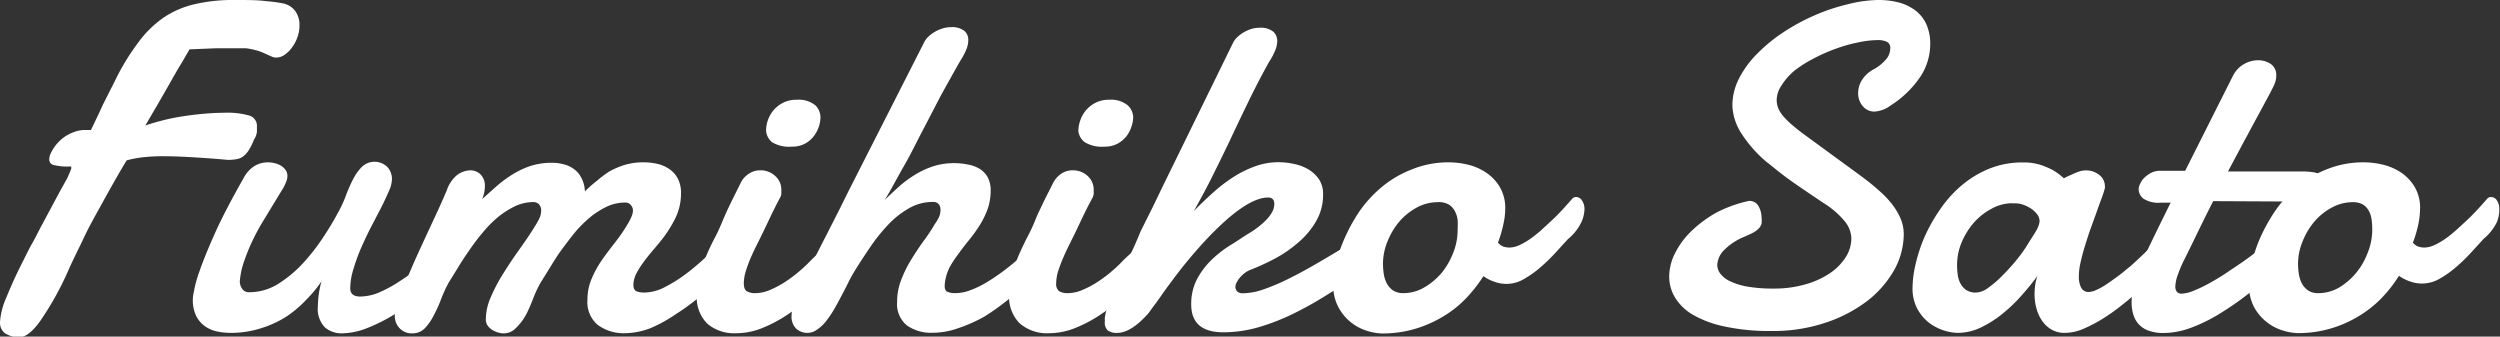 <svg xmlns="http://www.w3.org/2000/svg" viewBox="0 0 213.29 28.72"><rect x="0" y="0" width="213.29" height="28.72" fill="#333333" stroke="none"/><defs><style>.cls-1{fill:#fff;}</style></defs><title>title_name2</title><g id="レイヤー_2" data-name="レイヤー 2"><g id="レイヤー_2-2" data-name="レイヤー 2"><path class="cls-1" d="M21.66,11.93a4.89,4.89,0,0,1-.44.89,2,2,0,0,1-.47.52,1.33,1.33,0,0,1-.57.24,4,4,0,0,1-.74.06c-1.21-.11-2.25-.18-3.12-.23s-1.65-.08-2.32-.08a14.9,14.9,0,0,0-1.73.08,9.15,9.15,0,0,0-1.46.27q-.29.46-.87,1.47c-.38.67-.81,1.43-1.28,2.29s-1,1.77-1.45,2.73S6.27,22.07,5.86,23a26,26,0,0,1-2.39,4.33c-.7,1-1.3,1.43-1.79,1.43A2.06,2.06,0,0,1,.4,28.41a1.14,1.14,0,0,1-.4-.94,6.12,6.12,0,0,1,.53-2.06c.36-.89.85-2,1.48-3.22.23-.47.49-1,.77-1.49s.55-1.06.84-1.59l.83-1.55.73-1.36.56-1L6,14.6a1.35,1.35,0,0,1,.08-.21l0-.09a0,0,0,0,0,0,0l0-.09H5.82a4.7,4.7,0,0,1-1.18-.12.49.49,0,0,1-.44-.5A1.31,1.31,0,0,1,4.37,13a3.56,3.56,0,0,1,.91-1.15,3.35,3.35,0,0,1,1-.57,2.68,2.68,0,0,1,.87-.19h.61c.34-.71.69-1.42,1-2.12L9.83,6.85a19.55,19.55,0,0,1,2-3.27A9.13,9.13,0,0,1,14,1.47,8,8,0,0,1,16.69.34,14.4,14.4,0,0,1,20,0c1.14,0,2,0,2.72.1a12,12,0,0,1,1.42.19A1.71,1.71,0,0,1,25.23,1a2,2,0,0,1,.32,1.13,2.93,2.93,0,0,1-.16,1,3.18,3.18,0,0,1-.45.88,2.48,2.48,0,0,1-.64.65,1.21,1.21,0,0,1-.72.25.84.84,0,0,1-.37-.07l-.76-.34a3.73,3.73,0,0,0-.69-.23A5.28,5.28,0,0,0,21,4.12c-.29,0-.65,0-1.08,0l-1.55,0-2.2.09c-.35.6-.67,1.17-1,1.69l-.88,1.55L13.4,9c-.31.52-.64,1.09-1,1.71.48-.17,1-.32,1.56-.46s1.13-.25,1.72-.34,1.17-.16,1.77-.21,1.16-.08,1.7-.08a6.72,6.72,0,0,1,2.12.24.91.91,0,0,1,.65.94c0,.11,0,.26,0,.46A1.64,1.64,0,0,1,21.66,11.93Z"/><path class="cls-1" d="M38,23.29a17.07,17.07,0,0,1-2,1.88,19.7,19.7,0,0,1-2.33,1.64A14.59,14.59,0,0,1,31.3,28a6.08,6.08,0,0,1-2.09.44,2.17,2.17,0,0,1-1.51-.53,2.28,2.28,0,0,1-.58-1.78A8.18,8.18,0,0,1,27.43,24a10.61,10.61,0,0,1-1.26,1.53A10,10,0,0,1,24.45,27a8.89,8.89,0,0,1-2.17,1,8.4,8.4,0,0,1-2.61.4,5.59,5.59,0,0,1-1.23-.14,2.76,2.76,0,0,1-1-.46,2.41,2.41,0,0,1-.72-.88,3.16,3.16,0,0,1-.27-1.39s0-.21.08-.59a10.51,10.51,0,0,1,.49-1.8c.28-.81.71-1.88,1.29-3.18s1.4-2.88,2.46-4.74a2.7,2.7,0,0,1,.93-1.05,2.24,2.24,0,0,1,1.15-.32,2.34,2.34,0,0,1,.57.07,1.78,1.78,0,0,1,.54.21,1.29,1.29,0,0,1,.4.37.84.84,0,0,1,.16.51,1.15,1.15,0,0,1-.06.37,3.64,3.64,0,0,1-.42.86l-.74,1.22-.9,1.48a18.35,18.35,0,0,0-.88,1.64,16.93,16.93,0,0,0-.7,1.73A6.78,6.78,0,0,0,20.46,24a1.1,1.1,0,0,0,.2.64.7.7,0,0,0,.64.29,4.62,4.62,0,0,0,2.4-.69,10.39,10.39,0,0,0,2.1-1.73,17,17,0,0,0,1.75-2.23,24.62,24.62,0,0,0,1.31-2.18,10.19,10.19,0,0,0,.65-1.41,11.87,11.87,0,0,1,.61-1.39,4.16,4.16,0,0,1,.75-1.06,1.56,1.56,0,0,1,2.17,0,1.51,1.51,0,0,1,.4,1.06,2.56,2.56,0,0,1-.26,1c-.17.4-.39.87-.65,1.39l-.87,1.67c-.31.6-.59,1.2-.86,1.81a15.69,15.69,0,0,0-.65,1.8,5.6,5.6,0,0,0-.27,1.63c0,.47.29.7.86.7A4.35,4.35,0,0,0,32.23,25a11.12,11.12,0,0,0,1.86-1,19,19,0,0,0,2-1.48,13,13,0,0,0,1.73-1.84Z"/><path class="cls-1" d="M41.45,27.25a4.73,4.73,0,0,1,.42-1.89,14.23,14.23,0,0,1,1.05-2c.43-.69.89-1.38,1.39-2.08s1-1.42,1.44-2.16a4.23,4.23,0,0,0,.31-.59,1.65,1.65,0,0,0,.11-.57.77.77,0,0,0-.17-.51.64.64,0,0,0-.51-.21,3.7,3.7,0,0,0-1.52.34,7.45,7.45,0,0,0-1.42.89,9.58,9.58,0,0,0-1.28,1.27,17.68,17.68,0,0,0-1.14,1.48c-.36.51-.69,1-1,1.52l-.85,1.37a11.9,11.9,0,0,0-.64,1.39,11.34,11.34,0,0,1-.63,1.4A4.64,4.64,0,0,1,36.25,28a1.45,1.45,0,0,1-1.07.44,1.41,1.41,0,0,1-1.1-.45,1.52,1.52,0,0,1-.4-1.06,3.68,3.68,0,0,1,.25-1.09c.16-.49.38-1.06.65-1.71s.56-1.34.89-2.08.67-1.46,1-2.18l.93-2c.29-.64.53-1.19.72-1.64A2.88,2.88,0,0,1,39,14.93a2,2,0,0,1,1.13-.4,1.27,1.27,0,0,1,.87.35,1.38,1.38,0,0,1,.37,1,3,3,0,0,1-.23,1.1l1.12-1a10.32,10.32,0,0,1,1.31-1,7.42,7.42,0,0,1,1.57-.78,5.8,5.8,0,0,1,2-.31,3.75,3.75,0,0,1,1,.14,2.47,2.47,0,0,1,.86.42,2.12,2.12,0,0,1,.62.76,2.64,2.64,0,0,1,.28,1.12c.3-.3.62-.59,1-.88A9.11,9.11,0,0,1,52,14.62a6.9,6.9,0,0,1,1.33-.56,5.54,5.54,0,0,1,1.58-.21,5.3,5.3,0,0,1,1.22.14,3,3,0,0,1,1,.45,2.25,2.25,0,0,1,.71.82,2.61,2.61,0,0,1,.26,1.24,4.77,4.77,0,0,1-.53,2.21,10.31,10.31,0,0,1-1.25,1.91c-.15.19-.36.44-.61.73s-.51.62-.76.95a8.08,8.08,0,0,0-.64,1,2.17,2.17,0,0,0-.27,1c0,.29.09.47.26.55a1.92,1.92,0,0,0,.69.11,3.93,3.93,0,0,0,1.76-.48,12.71,12.71,0,0,0,1.85-1.17,21.73,21.73,0,0,0,1.68-1.43c.52-.5.94-.92,1.25-1.25a.66.66,0,0,1,.27-.2,1.06,1.06,0,0,1,.31-.05.83.83,0,0,1,.63.31,1.17,1.17,0,0,1,.28.81,1.87,1.87,0,0,1-.24.85,2.7,2.7,0,0,1-.79.91c-.69.67-1.41,1.31-2.13,1.92a19.86,19.86,0,0,1-2.21,1.63A12.24,12.24,0,0,1,55.49,28a6.29,6.29,0,0,1-2.22.43A3.71,3.71,0,0,1,51,27.72a2.53,2.53,0,0,1-.88-2.15,4.49,4.49,0,0,1,.37-1.82,8.76,8.76,0,0,1,.91-1.63c.36-.52.74-1,1.14-1.52a13.25,13.25,0,0,0,1-1.47,4.23,4.23,0,0,0,.31-.59A1.46,1.46,0,0,0,54,18a.72.72,0,0,0-.18-.51.6.6,0,0,0-.5-.21,3.71,3.71,0,0,0-1.53.34,7.08,7.08,0,0,0-1.41.89,10.28,10.28,0,0,0-1.29,1.27c-.4.48-.78,1-1.14,1.48s-.68,1-1,1.52l-.85,1.37a10.46,10.46,0,0,0-.64,1.39c-.2.51-.41,1-.63,1.4A4.66,4.66,0,0,1,44,28a1.41,1.41,0,0,1-1.06.44,1.61,1.61,0,0,1-.5-.09,2.1,2.1,0,0,1-.5-.24,1.4,1.4,0,0,1-.36-.37A.9.9,0,0,1,41.45,27.25Z"/><path class="cls-1" d="M63.23,15.53a2,2,0,0,1,.76-.77,1.72,1.72,0,0,1,.87-.23,1.79,1.79,0,0,1,1.26.47,1.54,1.54,0,0,1,.54,1.21c0,.12,0,.23,0,.35a1.08,1.08,0,0,1-.13.35c-.18.33-.33.62-.44.85s-.23.45-.32.65-.19.39-.28.59l-.33.69-.52,1.06c-.2.38-.38.77-.56,1.17a12.2,12.2,0,0,0-.44,1.18,3.57,3.57,0,0,0-.18,1.06c0,.35.08.58.26.69a1.38,1.38,0,0,0,.74.16,3.17,3.17,0,0,0,1.13-.23,8.3,8.3,0,0,0,1.19-.6,11.57,11.57,0,0,0,1.18-.84c.39-.32.75-.64,1.1-1s.65-.63.94-.93.54-.56.73-.79a1.11,1.11,0,0,1,.77-.37.66.66,0,0,1,.57.31,1.32,1.32,0,0,1,.23.79,2.32,2.32,0,0,1-.23.95,2.72,2.72,0,0,1-.72.95q-1,1-2,1.92a18,18,0,0,1-2.1,1.63A11.79,11.79,0,0,1,65,28a6,6,0,0,1-2.19.43,3.54,3.54,0,0,1-2.46-.81,3.18,3.18,0,0,1-.9-2.5,6.05,6.05,0,0,1,.25-1.74,15.6,15.6,0,0,1,.6-1.66c.23-.53.48-1.05.74-1.54s.47-1,.65-1.43c.07-.16.18-.42.34-.77s.33-.7.51-1.06Zm2.13-4.35A2.73,2.73,0,0,1,66,9.4a2.63,2.63,0,0,1,.82-.64A2.52,2.52,0,0,1,68,8.51,2.23,2.23,0,0,1,69.58,9,1.48,1.48,0,0,1,70,10a2.87,2.87,0,0,1-.14.81,2.82,2.82,0,0,1-.44.82,2.33,2.33,0,0,1-.75.63,2.28,2.28,0,0,1-1.11.25,2.82,2.82,0,0,1-1.68-.37A1.41,1.41,0,0,1,65.36,11.18Z"/><path class="cls-1" d="M68.12,24.86c.31-.66.67-1.39,1.07-2.2s.8-1.61,1.21-2.4L71.55,18l.91-1.83L78.84,3.62a1.76,1.76,0,0,1,.36-.49,2.92,2.92,0,0,1,.55-.41,3.23,3.23,0,0,1,.66-.29,2.37,2.37,0,0,1,.69-.11,1.7,1.7,0,0,1,1.18.32,1,1,0,0,1,.33.78,2.18,2.18,0,0,1-.21.9,5.68,5.68,0,0,1-.48.88c-.57,1-1.12,2-1.64,2.93l-1.56,3c-.53,1-1,2-1.58,3s-1.08,2-1.66,2.93c.36-.35.74-.71,1.15-1.08a9.7,9.7,0,0,1,1.32-1,7.36,7.36,0,0,1,1.57-.76,5.68,5.68,0,0,1,1.89-.3,5.55,5.55,0,0,1,1.18.12,2.91,2.91,0,0,1,1,.37,2,2,0,0,1,.68.72,2.33,2.33,0,0,1,.25,1.11,4.84,4.84,0,0,1-.26,1.6,7.56,7.56,0,0,1-.67,1.37,13.37,13.37,0,0,1-.89,1.24c-.32.39-.63.79-.92,1.2A8.54,8.54,0,0,0,81,22.84a4.05,4.05,0,0,0-.4,1.44.17.17,0,0,1,0,.07.22.22,0,0,0,0,.08c0,.26.09.42.26.48a1.86,1.86,0,0,0,.67.1,3.63,3.63,0,0,0,1.12-.2,8.49,8.49,0,0,0,1.21-.54,13.68,13.68,0,0,0,1.22-.77c.41-.28.79-.57,1.16-.87s.71-.58,1-.86l.79-.73a1.62,1.62,0,0,1,.37-.23,1,1,0,0,1,.36-.07.74.74,0,0,1,.59.26,1,1,0,0,1,.25.7,2,2,0,0,1-.29.93,3.35,3.35,0,0,1-1,1.05c-.71.61-1.43,1.21-2.17,1.78A21.13,21.13,0,0,1,84,27,12.87,12.87,0,0,1,81.75,28a6.51,6.51,0,0,1-2.17.39,3.58,3.58,0,0,1-2.21-.63,2.34,2.34,0,0,1-.83-2,5,5,0,0,1,.34-1.86,9.9,9.9,0,0,1,.83-1.7q.5-.82,1.05-1.59a14.86,14.86,0,0,0,1-1.5,3.71,3.71,0,0,0,.36-.61,1.54,1.54,0,0,0,.12-.61.72.72,0,0,0-.15-.47.61.61,0,0,0-.48-.19,4,4,0,0,0-2.11.57,7.51,7.51,0,0,0-1.78,1.43,15,15,0,0,0-1.51,1.9c-.47.69-.9,1.35-1.3,2-.18.29-.36.61-.55,1s-.38.75-.58,1.13-.41.77-.63,1.15a9.5,9.5,0,0,1-.68,1,3.35,3.35,0,0,1-.76.71,1.38,1.38,0,0,1-.82.28,1.39,1.39,0,0,1-1-.4,1.43,1.43,0,0,1-.36-1,3.28,3.28,0,0,1,.15-.94A10.5,10.5,0,0,1,68.12,24.86Z"/><path class="cls-1" d="M89.89,15.53a2.06,2.06,0,0,1,.75-.77,1.72,1.72,0,0,1,.87-.23,1.84,1.84,0,0,1,1.27.47,1.57,1.57,0,0,1,.53,1.21c0,.12,0,.23,0,.35a1.32,1.32,0,0,1-.12.35c-.18.33-.33.62-.45.85l-.32.65c-.09.2-.19.39-.28.59l-.33.69c-.15.32-.33.68-.52,1.06s-.38.77-.55,1.17a12.32,12.32,0,0,0-.45,1.18,3.57,3.57,0,0,0-.18,1.06.77.77,0,0,0,.26.69,1.42,1.42,0,0,0,.75.16,3.21,3.21,0,0,0,1.13-.23,8.85,8.85,0,0,0,1.19-.6,12.8,12.8,0,0,0,1.18-.84c.38-.32.75-.64,1.09-1s.66-.63,1-.93.53-.56.72-.79a1.13,1.13,0,0,1,.78-.37.67.67,0,0,1,.57.31,1.32,1.32,0,0,1,.22.79,2.3,2.3,0,0,1-.22.95,2.76,2.76,0,0,1-.73.95q-1,1-2,1.92a16.49,16.49,0,0,1-2.1,1.63A11.4,11.4,0,0,1,91.69,28a6.09,6.09,0,0,1-2.19.43A3.57,3.57,0,0,1,87,27.59a3.18,3.18,0,0,1-.9-2.5,6.42,6.42,0,0,1,.25-1.74,15.6,15.6,0,0,1,.6-1.66c.24-.53.48-1.05.74-1.54a14.79,14.79,0,0,0,.66-1.43c.06-.16.17-.42.34-.77s.33-.7.51-1.06S89.65,16,89.89,15.53ZM92,11.18a2.81,2.81,0,0,1,.17-.92,2.62,2.62,0,0,1,1.31-1.5,2.52,2.52,0,0,1,1.17-.25A2.23,2.23,0,0,1,96.23,9,1.45,1.45,0,0,1,96.68,10a2.59,2.59,0,0,1-.15.81,2.8,2.8,0,0,1-.43.82,2.49,2.49,0,0,1-.76.63,2.26,2.26,0,0,1-1.1.25,2.82,2.82,0,0,1-1.68-.37A1.39,1.39,0,0,1,92,11.18Z"/><path class="cls-1" d="M101.86,18q.73-.75,1.56-1.5a13.71,13.71,0,0,1,1.72-1.34,9.48,9.48,0,0,1,1.88-.95,5.79,5.79,0,0,1,2.07-.37,6.07,6.07,0,0,1,1.32.15,3.88,3.88,0,0,1,1.23.47,2.92,2.92,0,0,1,.9.85,2.26,2.26,0,0,1,.34,1.28,4.47,4.47,0,0,1-.57,2.24,6.84,6.84,0,0,1-1.48,1.8,10.82,10.82,0,0,1-2,1.4,20.27,20.27,0,0,1-2.17,1,1.9,1.9,0,0,0-.51.3,2.82,2.82,0,0,0-.39.38,1.87,1.87,0,0,0-.26.41.75.75,0,0,0-.1.34.6.6,0,0,0,.14.39.67.67,0,0,0,.52.17,5.5,5.5,0,0,0,1.62-.29,17.67,17.67,0,0,0,2.12-.88c.81-.4,1.73-.89,2.77-1.5s2.23-1.32,3.58-2.15a1.23,1.23,0,0,1,.62-.19.69.69,0,0,1,.58.27,1.08,1.08,0,0,1,.22.71,2.53,2.53,0,0,1-.4,1.23,4.15,4.15,0,0,1-1.33,1.31l-2.65,1.64a30.35,30.35,0,0,1-2.78,1.56,18.9,18.9,0,0,1-2.94,1.16,10.82,10.82,0,0,1-3.1.46c-1.83,0-2.74-.8-2.74-2.38a4.55,4.55,0,0,1,.53-2.22,6.69,6.69,0,0,1,1.3-1.67A9.55,9.55,0,0,1,105,20.9c.56-.34,1-.65,1.43-.92a7.74,7.74,0,0,0,.87-.58,5.76,5.76,0,0,0,.73-.64,3.19,3.19,0,0,0,.5-.66,1.5,1.5,0,0,0,.19-.69c0-.37-.18-.56-.53-.56q-1.93,0-5.41,3.73c-.53.57-1,1.12-1.45,1.66s-.85,1.06-1.23,1.57-.75,1-1.09,1.5-.7.94-1,1.38c-1,1.14-1.9,1.71-2.69,1.71a1.27,1.27,0,0,1-.81-.21.92.92,0,0,1-.25-.76v-.16a.52.52,0,0,1,0-.17,4.82,4.82,0,0,1,.33-1.18q.28-.8.72-1.8c.29-.67.61-1.39,1-2.15s.7-1.5,1-2.23l1-2c.31-.64.57-1.17.77-1.6l6.11-12.47a1.76,1.76,0,0,1,.36-.49,3.2,3.2,0,0,1,.54-.41,3.07,3.07,0,0,1,.64-.29,2.37,2.37,0,0,1,.69-.11,1.73,1.73,0,0,1,1.21.33,1.08,1.08,0,0,1,.34.79,2.14,2.14,0,0,1-.21.89,5.18,5.18,0,0,1-.47.87q-.81,1.45-1.62,3.09c-.53,1.09-1.06,2.19-1.59,3.32s-1.07,2.22-1.61,3.31S102.41,17,101.86,18Z"/><path class="cls-1" d="M123.62,13.85a7,7,0,0,1,1.58.19,4.75,4.75,0,0,1,1.55.66,3.79,3.79,0,0,1,1.19,1.23,3.49,3.49,0,0,1,.48,1.89,6.2,6.2,0,0,1-.16,1.32,10.43,10.43,0,0,1-.46,1.56,1.24,1.24,0,0,0,.44.33,1.61,1.61,0,0,0,.54.09,2.14,2.14,0,0,0,.9-.23,6.14,6.14,0,0,0,1-.6,9.69,9.69,0,0,0,1-.83q.52-.47,1-.93c.31-.31.59-.6.84-.88l.63-.71a.44.44,0,0,1,.33-.13.59.59,0,0,1,.48.28,1.29,1.29,0,0,1,.22.78,2.81,2.81,0,0,1-.3,1.16,4.27,4.27,0,0,1-1.12,1.38l-1.06,1.16a15,15,0,0,1-1.28,1.24,8.71,8.71,0,0,1-1.41,1,2.93,2.93,0,0,1-2.45.25,3.49,3.49,0,0,1-1-.5,12.24,12.24,0,0,1-1.59,2,9.2,9.2,0,0,1-2,1.53,10.09,10.09,0,0,1-2.36,1,9.89,9.89,0,0,1-2.7.36,4.64,4.64,0,0,1-1.26-.22,4.11,4.11,0,0,1-2.45-2,3.85,3.85,0,0,1-.45-1.93,8.86,8.86,0,0,1,.25-1.86,11.83,11.83,0,0,1,.77-2.23,14.26,14.26,0,0,1,1.29-2.29,10.57,10.57,0,0,1,1.87-2,9.09,9.09,0,0,1,2.48-1.45A8.25,8.25,0,0,1,123.62,13.85Zm-1,3.4a3.69,3.69,0,0,0-1.75.46,5.32,5.32,0,0,0-1.49,1.2,6.12,6.12,0,0,0-1,1.68,5,5,0,0,0-.39,1.93,5.93,5.93,0,0,0,.06.8,2.72,2.72,0,0,0,.24.81,1.79,1.79,0,0,0,.53.63,1.57,1.57,0,0,0,.93.25,3.52,3.52,0,0,0,1.73-.47,5.71,5.71,0,0,0,1.5-1.24,6.21,6.21,0,0,0,1-1.73,5.21,5.21,0,0,0,.38-2,7.51,7.51,0,0,0,0-.8,2.12,2.12,0,0,0-.24-.76,1.45,1.45,0,0,0-.53-.57A1.73,1.73,0,0,0,122.61,17.25Z"/><path class="cls-1" d="M149.21,17.14a.88.88,0,0,1,.82.45,2,2,0,0,1,.26,1,2.41,2.41,0,0,1,0,.5,1,1,0,0,1-.24.4,2,2,0,0,1-.46.35c-.19.1-.45.22-.75.35a5.17,5.17,0,0,0-1.71,1.11,1.94,1.94,0,0,0-.62,1.29,1.27,1.27,0,0,0,.28.78,2.18,2.18,0,0,0,.85.64,5.62,5.62,0,0,0,1.49.45,13,13,0,0,0,2.22.16,9.48,9.48,0,0,0,2.53-.32,7.16,7.16,0,0,0,2.1-.9,4.7,4.7,0,0,0,1.43-1.37,3,3,0,0,0,.54-1.72,2.43,2.43,0,0,0-.58-1.45,7.41,7.41,0,0,0-1.84-1.57c-1.48-1-2.61-1.75-3.38-2.34s-1.24-1-1.42-1.12a10.93,10.93,0,0,1-2.17-2.46A4.69,4.69,0,0,1,147.8,9a5.05,5.05,0,0,1,.57-2.31,8.39,8.39,0,0,1,1.54-2.1,13.62,13.62,0,0,1,2.23-1.83,17.46,17.46,0,0,1,2.65-1.44,16.36,16.36,0,0,1,2.79-.94A11.09,11.09,0,0,1,160.24,0,6.94,6.94,0,0,1,162,.21a4.23,4.23,0,0,1,1.4.67,3.11,3.11,0,0,1,.94,1.17,4.09,4.09,0,0,1,.34,1.72,5.07,5.07,0,0,1-.84,2.77A8.64,8.64,0,0,1,161.3,9a2.56,2.56,0,0,1-1.39.52,1.28,1.28,0,0,1-1-.48,1.66,1.66,0,0,1-.38-1.11,2.12,2.12,0,0,1,.31-1.08,2.65,2.65,0,0,1,1-.93,3.56,3.56,0,0,0,1-.78,1.47,1.47,0,0,0,.43-1,.56.56,0,0,0-.3-.58,1.74,1.74,0,0,0-.72-.14,8.18,8.18,0,0,0-1.77.21,12.59,12.59,0,0,0-1.92.55,14.06,14.06,0,0,0-1.86.83,10.05,10.05,0,0,0-1.58,1A5.27,5.27,0,0,0,152,7.28a2.25,2.25,0,0,0-.42,1.25,1.9,1.9,0,0,0,.17.79,3,3,0,0,0,.52.74,7.8,7.8,0,0,0,.82.76c.32.27.69.55,1.12.86L158.75,15c.58.43,1.1.84,1.55,1.25a8.18,8.18,0,0,1,1.16,1.22,5.67,5.67,0,0,1,.71,1.22,3.48,3.48,0,0,1,.25,1.32,6.36,6.36,0,0,1-.8,3,8.83,8.83,0,0,1-2.28,2.64,12.13,12.13,0,0,1-3.56,1.87,14.08,14.08,0,0,1-4.62.72,18.37,18.37,0,0,1-4-.38,9.21,9.21,0,0,1-2.72-1,4.33,4.33,0,0,1-1.54-1.49,3.43,3.43,0,0,1-.49-1.77,4.43,4.43,0,0,1,.5-2,6.87,6.87,0,0,1,1.39-1.88,10.25,10.25,0,0,1,2.15-1.59A11.21,11.21,0,0,1,149.21,17.14Z"/><path class="cls-1" d="M185.07,22.34l-.93.91q-.57.59-1.32,1.26c-.5.45-1,.9-1.59,1.36a16.68,16.68,0,0,1-1.72,1.25,12.15,12.15,0,0,1-1.73.92,4.13,4.13,0,0,1-1.61.36,2.27,2.27,0,0,1-1.16-.29,2.64,2.64,0,0,1-.8-.76,3.34,3.34,0,0,1-.47-1.05,4.52,4.52,0,0,1-.16-1.21,5.29,5.29,0,0,1,.06-.8,3.43,3.43,0,0,1,.19-.75c-.4.54-.85,1.1-1.36,1.67a13.46,13.46,0,0,1-1.64,1.57A9.28,9.28,0,0,1,169,27.94a4.57,4.57,0,0,1-2,.46,4.3,4.3,0,0,1-2.43-.87,3.85,3.85,0,0,1-1-1.2,3.68,3.68,0,0,1-.4-1.8,9.18,9.18,0,0,1,.24-1.9,13.41,13.41,0,0,1,.73-2.29A14.13,14.13,0,0,1,165.43,18a10.25,10.25,0,0,1,1.81-2.08,8.78,8.78,0,0,1,2.38-1.49,7.5,7.5,0,0,1,3-.57,4.72,4.72,0,0,1,1.48.21,6.7,6.7,0,0,1,1.09.47,5.6,5.6,0,0,1,.89.67c.22-.11.44-.22.68-.32a5.39,5.39,0,0,1,.6-.25,1.84,1.84,0,0,1,.56-.1,1.76,1.76,0,0,1,1.2.4,1.2,1.2,0,0,1,.46.89,1.27,1.27,0,0,1,0,.22,8.62,8.62,0,0,1-.3.92c-.14.38-.29.79-.45,1.25l-.52,1.43c-.17.5-.33,1-.47,1.46s-.26.93-.35,1.35a5.14,5.14,0,0,0-.13,1.07,2.08,2.08,0,0,0,.19,1,.69.69,0,0,0,.66.38,1.72,1.72,0,0,0,.68-.19,5.58,5.58,0,0,0,.86-.49c.31-.21.63-.44,1-.71s.65-.53,1-.8c.72-.64,1.49-1.38,2.3-2.21a1,1,0,0,1,.6-.25.78.78,0,0,1,.65.38,1.46,1.46,0,0,1,.26.84A1.21,1.21,0,0,1,185.07,22.34Zm-13.4-5a3.6,3.6,0,0,0-1.76.47A5.3,5.3,0,0,0,168.4,19a6.2,6.2,0,0,0-1.05,1.7,5,5,0,0,0-.38,1.88,5.68,5.68,0,0,0,.05.81,2.16,2.16,0,0,0,.22.76,1.6,1.6,0,0,0,.49.58,1.46,1.46,0,0,0,.86.23,1.82,1.82,0,0,0,1-.38,8.59,8.59,0,0,0,1.18-1c.4-.4.8-.83,1.19-1.3s.73-.93,1-1.38.56-.86.76-1.22a2.07,2.07,0,0,0,.29-.79,1,1,0,0,0-.26-.67,2.18,2.18,0,0,0-.61-.51,2.85,2.85,0,0,0-.79-.32A3,3,0,0,0,171.67,17.35Z"/><path class="cls-1" d="M188.82,17.16c-.47.93-.92,1.83-1.35,2.72s-.82,1.69-1.2,2.44a9.55,9.55,0,0,0-.45,1.08,3.13,3.13,0,0,0-.23,1.07.66.66,0,0,0,.13.42.48.48,0,0,0,.42.16,2.94,2.94,0,0,0,1-.24,12.21,12.21,0,0,0,1.34-.64c.47-.26,1-.57,1.5-.91s1.05-.7,1.56-1.06,1-.74,1.46-1.11.88-.7,1.24-1a1.06,1.06,0,0,1,.58-.21.62.62,0,0,1,.54.29,1.19,1.19,0,0,1,.21.73,2.19,2.19,0,0,1-.21.91,2.62,2.62,0,0,1-.77.91c-.84.76-1.69,1.48-2.55,2.17a24.86,24.86,0,0,1-2.55,1.8,13.89,13.89,0,0,1-2.5,1.25,6.86,6.86,0,0,1-2.4.47,3.5,3.5,0,0,1-1.3-.21,2,2,0,0,1-.84-.56,2.1,2.1,0,0,1-.45-.83,3.7,3.7,0,0,1-.14-1,6.7,6.7,0,0,1,.33-2,13.77,13.77,0,0,1,.73-1.87l1.15-2.38,1.12-2.27h-.83a2.36,2.36,0,0,1-1.49-.34,1.05,1.05,0,0,1-.41-.8,1.12,1.12,0,0,1,.13-.47,1.62,1.62,0,0,1,.36-.52,2.4,2.4,0,0,1,.59-.42,1.71,1.71,0,0,1,.8-.17h2.09l4.08-8.11a2.4,2.4,0,0,1,.95-1,2.44,2.44,0,0,1,1.19-.32,1.91,1.91,0,0,1,1.07.31,1.12,1.12,0,0,1,.48,1,1.84,1.84,0,0,1-.16.75c-.11.25-.26.54-.44.88s-.26.48-.42.78l-.54,1-.58,1.07c-.2.38-.39.74-.59,1.09-.43.82-.9,1.69-1.39,2.61h6.31a5.64,5.64,0,0,1,.85.05,1.88,1.88,0,0,1,.67.19,1.11,1.11,0,0,1,.43.4,1.27,1.27,0,0,1,.16.67,1.61,1.61,0,0,1-.07.43.93.93,0,0,1-.25.38,1.32,1.32,0,0,1-.51.29,3.12,3.12,0,0,1-.82.16Z"/><path class="cls-1" d="M201.69,13.85a6.92,6.92,0,0,1,1.57.19,4.8,4.8,0,0,1,1.56.66A3.89,3.89,0,0,1,206,15.93a3.49,3.49,0,0,1,.47,1.89,6.83,6.83,0,0,1-.15,1.32,10.43,10.43,0,0,1-.46,1.56,1.09,1.09,0,0,0,.44.33,1.61,1.61,0,0,0,.54.09,2.22,2.22,0,0,0,.9-.23,6.14,6.14,0,0,0,1-.6,10.79,10.79,0,0,0,1-.83q.52-.47,1-.93c.31-.31.59-.6.84-.88l.63-.71a.44.44,0,0,1,.33-.13.59.59,0,0,1,.48.28,1.29,1.29,0,0,1,.21.78A2.81,2.81,0,0,1,213,19a4.36,4.36,0,0,1-1.11,1.38l-1.06,1.16a15,15,0,0,1-1.28,1.24,8.71,8.71,0,0,1-1.41,1,3,3,0,0,1-1.47.41,3,3,0,0,1-1-.16,3.69,3.69,0,0,1-1-.5,11.67,11.67,0,0,1-1.58,2,9.71,9.71,0,0,1-2,1.53,10.09,10.09,0,0,1-2.36,1,9.89,9.89,0,0,1-2.7.36,4.64,4.64,0,0,1-1.26-.22,4.17,4.17,0,0,1-2.46-2,4,4,0,0,1-.44-1.93,8.24,8.24,0,0,1,.25-1.86,12.52,12.52,0,0,1,.76-2.23,15.15,15.15,0,0,1,1.3-2.29,10,10,0,0,1,1.87-2,9,9,0,0,1,2.47-1.45A8.31,8.31,0,0,1,201.69,13.85Zm-1,3.4a3.69,3.69,0,0,0-1.75.46,5.19,5.19,0,0,0-1.49,1.2,6.12,6.12,0,0,0-1,1.68,5,5,0,0,0-.39,1.93,5.93,5.93,0,0,0,.06.8,2.72,2.72,0,0,0,.24.81,1.69,1.69,0,0,0,.53.63,1.53,1.53,0,0,0,.93.25,3.55,3.55,0,0,0,1.73-.47A5.71,5.71,0,0,0,201,23.3a6,6,0,0,0,1-1.73,5.23,5.23,0,0,0,.39-2,5.63,5.63,0,0,0-.05-.8,2.11,2.11,0,0,0-.23-.76,1.45,1.45,0,0,0-.53-.57A1.73,1.73,0,0,0,200.68,17.25Z"/></g></g></svg>